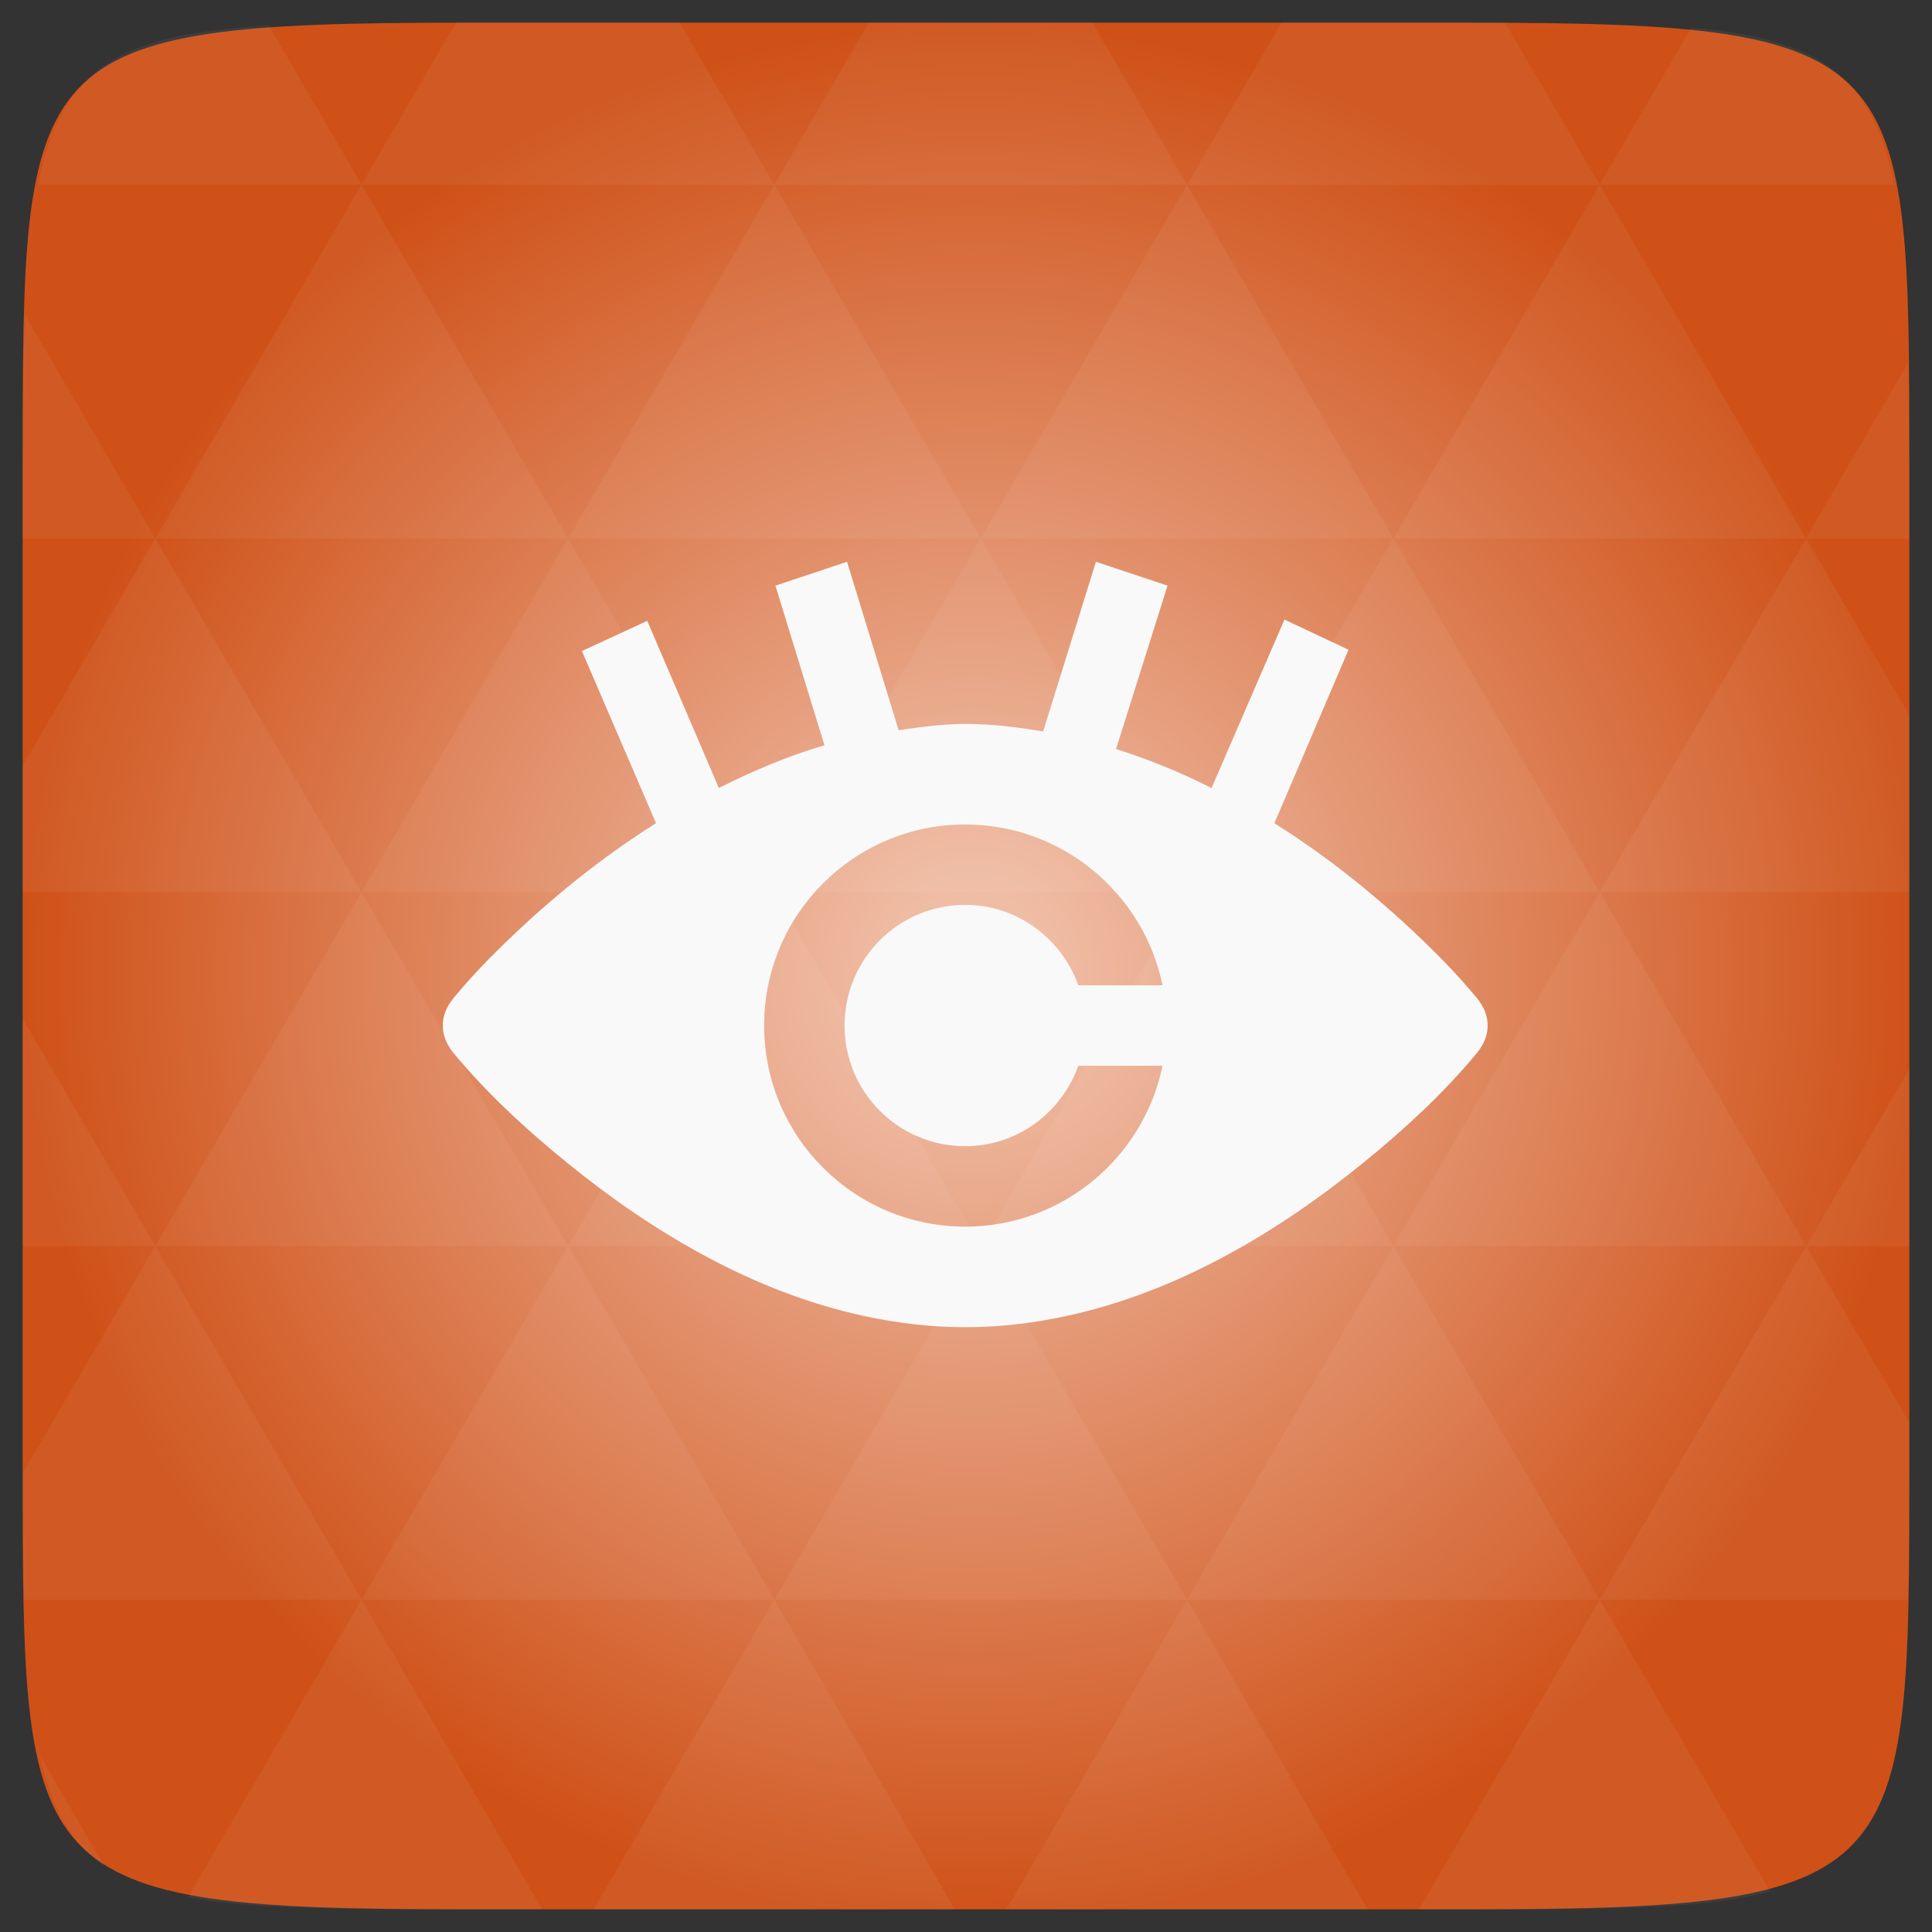 <svg xmlns="http://www.w3.org/2000/svg" xmlns:svg="http://www.w3.org/2000/svg" xmlns:xlink="http://www.w3.org/1999/xlink" id="svg3069" width="48" height="48" version="1.1" viewBox="0 0 13.547 13.547"><rect x="0" y="0" width="13.547" height="13.547" fill="#333333" stroke="none"/><defs id="defs3071"><linearGradient id="0"><stop id="stop3074" stop-color="#2d2d2d"/><stop id="stop3076" offset="1" stop-color="#4b4b4b"/></linearGradient><linearGradient id="1" x2="0" y1="1050.36" y2="1006.36" gradientTransform="matrix(0.282,0,0,0.282,0,-283.453)" gradientUnits="userSpaceOnUse" xlink:href="#0"/><radialGradient id="radialGradient3018" cx="148.004" cy="160" r="128" gradientTransform="matrix(0.052,0,0,0.052,-0.875,-1.495)" gradientUnits="userSpaceOnUse" xlink:href="#radial0"/><radialGradient id="radial0" cx="148.004" cy="160" r="128" gradientTransform="matrix(0.183,0,0,0.183,-3.1,-5.297)" gradientUnits="userSpaceOnUse"><stop id="stop7" offset="0" stop-color="#f2c6b1"/><stop id="stop9" offset="1" stop-color="#cf5118"/></radialGradient><radialGradient id="radialGradient3030" cx="148.004" cy="160" r="128" gradientTransform="matrix(0.052,0,0,0.052,-0.875,-1.495)" gradientUnits="userSpaceOnUse" xlink:href="#radial0"/></defs><path id="path11" fill="url(#radialGradient3030)" d="m 13.388,3.259 0,7.029 c 0,2.893 0,3.1 -3.1,3.1 l -7.028,0 c -3.101,0 -3.101,-0.207 -3.101,-3.1 l 0,-7.029 c 0,-2.893 0,-3.1 3.101,-3.1 l 7.028,0 c 3.1,0 3.1,0.207 3.1,3.1 z"/><path id="path15" fill="#fff" fill-opacity=".051" d="m 10.799,13.388 c 0.718,-0.003 1.236,-0.023 1.612,-0.125 l -1.194,-2.046 -1.266,2.171 0.336,0 c 0.181,0 0.351,0 0.512,0 z M 11.217,11.217 9.771,8.737 8.323,11.217 z m 0,0 2.16,0 c 0.009,-0.275 0.011,-0.582 0.011,-0.93 l 0,-0.31 -0.723,-1.24 z M 12.665,8.737 11.217,6.256 9.771,8.737 z m 0,0 0.723,0 0,-1.24 z m -2.894,0 -1.447,-2.48 -1.446,2.48 z m -2.894,0 -1.447,2.48 2.894,0 z m 0,0 -1.447,-2.48 -1.446,2.48 z m -2.894,0 -1.447,2.48 2.894,0 z m 0,0 L 2.535,6.256 1.089,8.737 z m -2.894,0 -0.93,1.594 c 0,0.33 0.003,0.624 0.011,0.886 l 2.366,0 z m 0,0 -0.93,-1.594 0,1.594 z m 1.446,2.48 -1.217,2.087 c 0.451,0.083 1.075,0.084 1.941,0.084 l 0.542,0 z m 0,-4.961 -1.446,-2.48 -0.93,1.594 0,0.886 z m 0,0 2.894,0 -1.446,-2.48 z M 3.983,3.776 2.535,1.295 1.089,3.776 z m 0,0 2.894,0 -1.447,-2.48 z m 1.446,-2.48 -0.664,-1.137 -1.507,0 c -0.021,0 -0.039,0 -0.06,0 L 2.535,1.295 z m 0,0 2.894,0 -0.664,-1.137 -1.567,0 z m 2.894,0 2.894,0 -0.664,-1.137 c -0.088,0 -0.172,0 -0.267,0 l -1.3,0 z m 0,0 -1.446,2.48 2.894,0 z m 1.447,2.48 2.894,0 -1.447,-2.48 z m 0,0 -1.447,2.48 2.894,0 z m 1.446,2.48 2.171,0 0,-1.24 -0.723,-1.24 z m 1.447,-2.48 0.723,0 0,-0.517 c 0,-0.258 -0.002,-0.494 -0.007,-0.712 z M 8.323,6.256 6.877,3.776 5.429,6.256 z m 2.894,-4.961 2.063,0 C 13.123,0.517 12.747,0.271 11.86,0.194 z m -8.682,0 L 1.885,0.18 C 0.852,0.238 0.434,0.461 0.267,1.295 z M 1.089,3.776 0.175,2.208 c -0.012,0.303 -0.017,0.652 -0.017,1.051 l 0,0.517 z m 4.34,7.441 -1.266,2.171 2.532,0 z m 2.894,0 -1.266,2.171 2.532,0 z m -7.591,1.869 -0.452,-0.775 c 0.083,0.372 0.222,0.615 0.452,0.775 z"/><path id="rect3099" fill="#f9f9f9" fill-opacity="1" stroke="#f16959" stroke-dasharray="none" stroke-linecap="round" stroke-linejoin="round" stroke-miterlimit="4" stroke-width="0" d="M 21.062 13.969 L 19.281 14.562 L 20.5 18.531 C 19.594 18.797 18.72 19.167 17.875 19.594 L 16.094 15.438 L 14.469 16.188 L 16.312 20.469 C 14.8 21.421 13.414 22.57 12.156 23.844 C 11.856 24.147 11.553 24.484 11.281 24.812 C 10.918 25.252 10.918 25.748 11.281 26.188 C 12.111 27.19 13.09 28.09 14.094 28.906 C 16.256 30.663 18.74 32.126 21.469 32.719 C 22.313 32.901 23.152 33.001 24 33 C 24.858 33.001 25.687 32.902 26.531 32.719 C 29.26 32.126 31.744 30.663 33.906 28.906 C 34.91 28.091 35.889 27.19 36.719 26.188 C 37.082 25.748 37.082 25.252 36.719 24.812 C 36.446 24.484 36.144 24.148 35.844 23.844 C 34.586 22.57 33.2 21.421 31.688 20.469 L 33.531 16.156 L 31.938 15.406 L 30.125 19.594 C 29.365 19.211 28.566 18.881 27.75 18.625 L 29.031 14.562 L 27.25 13.969 L 25.938 18.188 C 25.293 18.079 24.668 18.001 24 18 C 23.449 18.001 22.9 18.076 22.344 18.156 L 21.062 13.969 z M 24 20.5 C 26.416 20.5 28.44 22.222 28.906 24.5 L 26.812 24.5 C 26.397 23.342 25.302 22.5 24 22.5 C 22.342 22.5 21 23.843 21 25.5 C 21 27.158 22.342 28.5 24 28.5 C 25.302 28.5 26.397 27.659 26.812 26.5 L 28.906 26.5 C 28.44 28.778 26.416 30.5 24 30.5 C 21.239 30.5 19 28.261 19 25.5 C 19 22.739 21.239 20.5 24 20.5 z" transform="scale(0.282,0.282)"/></svg>